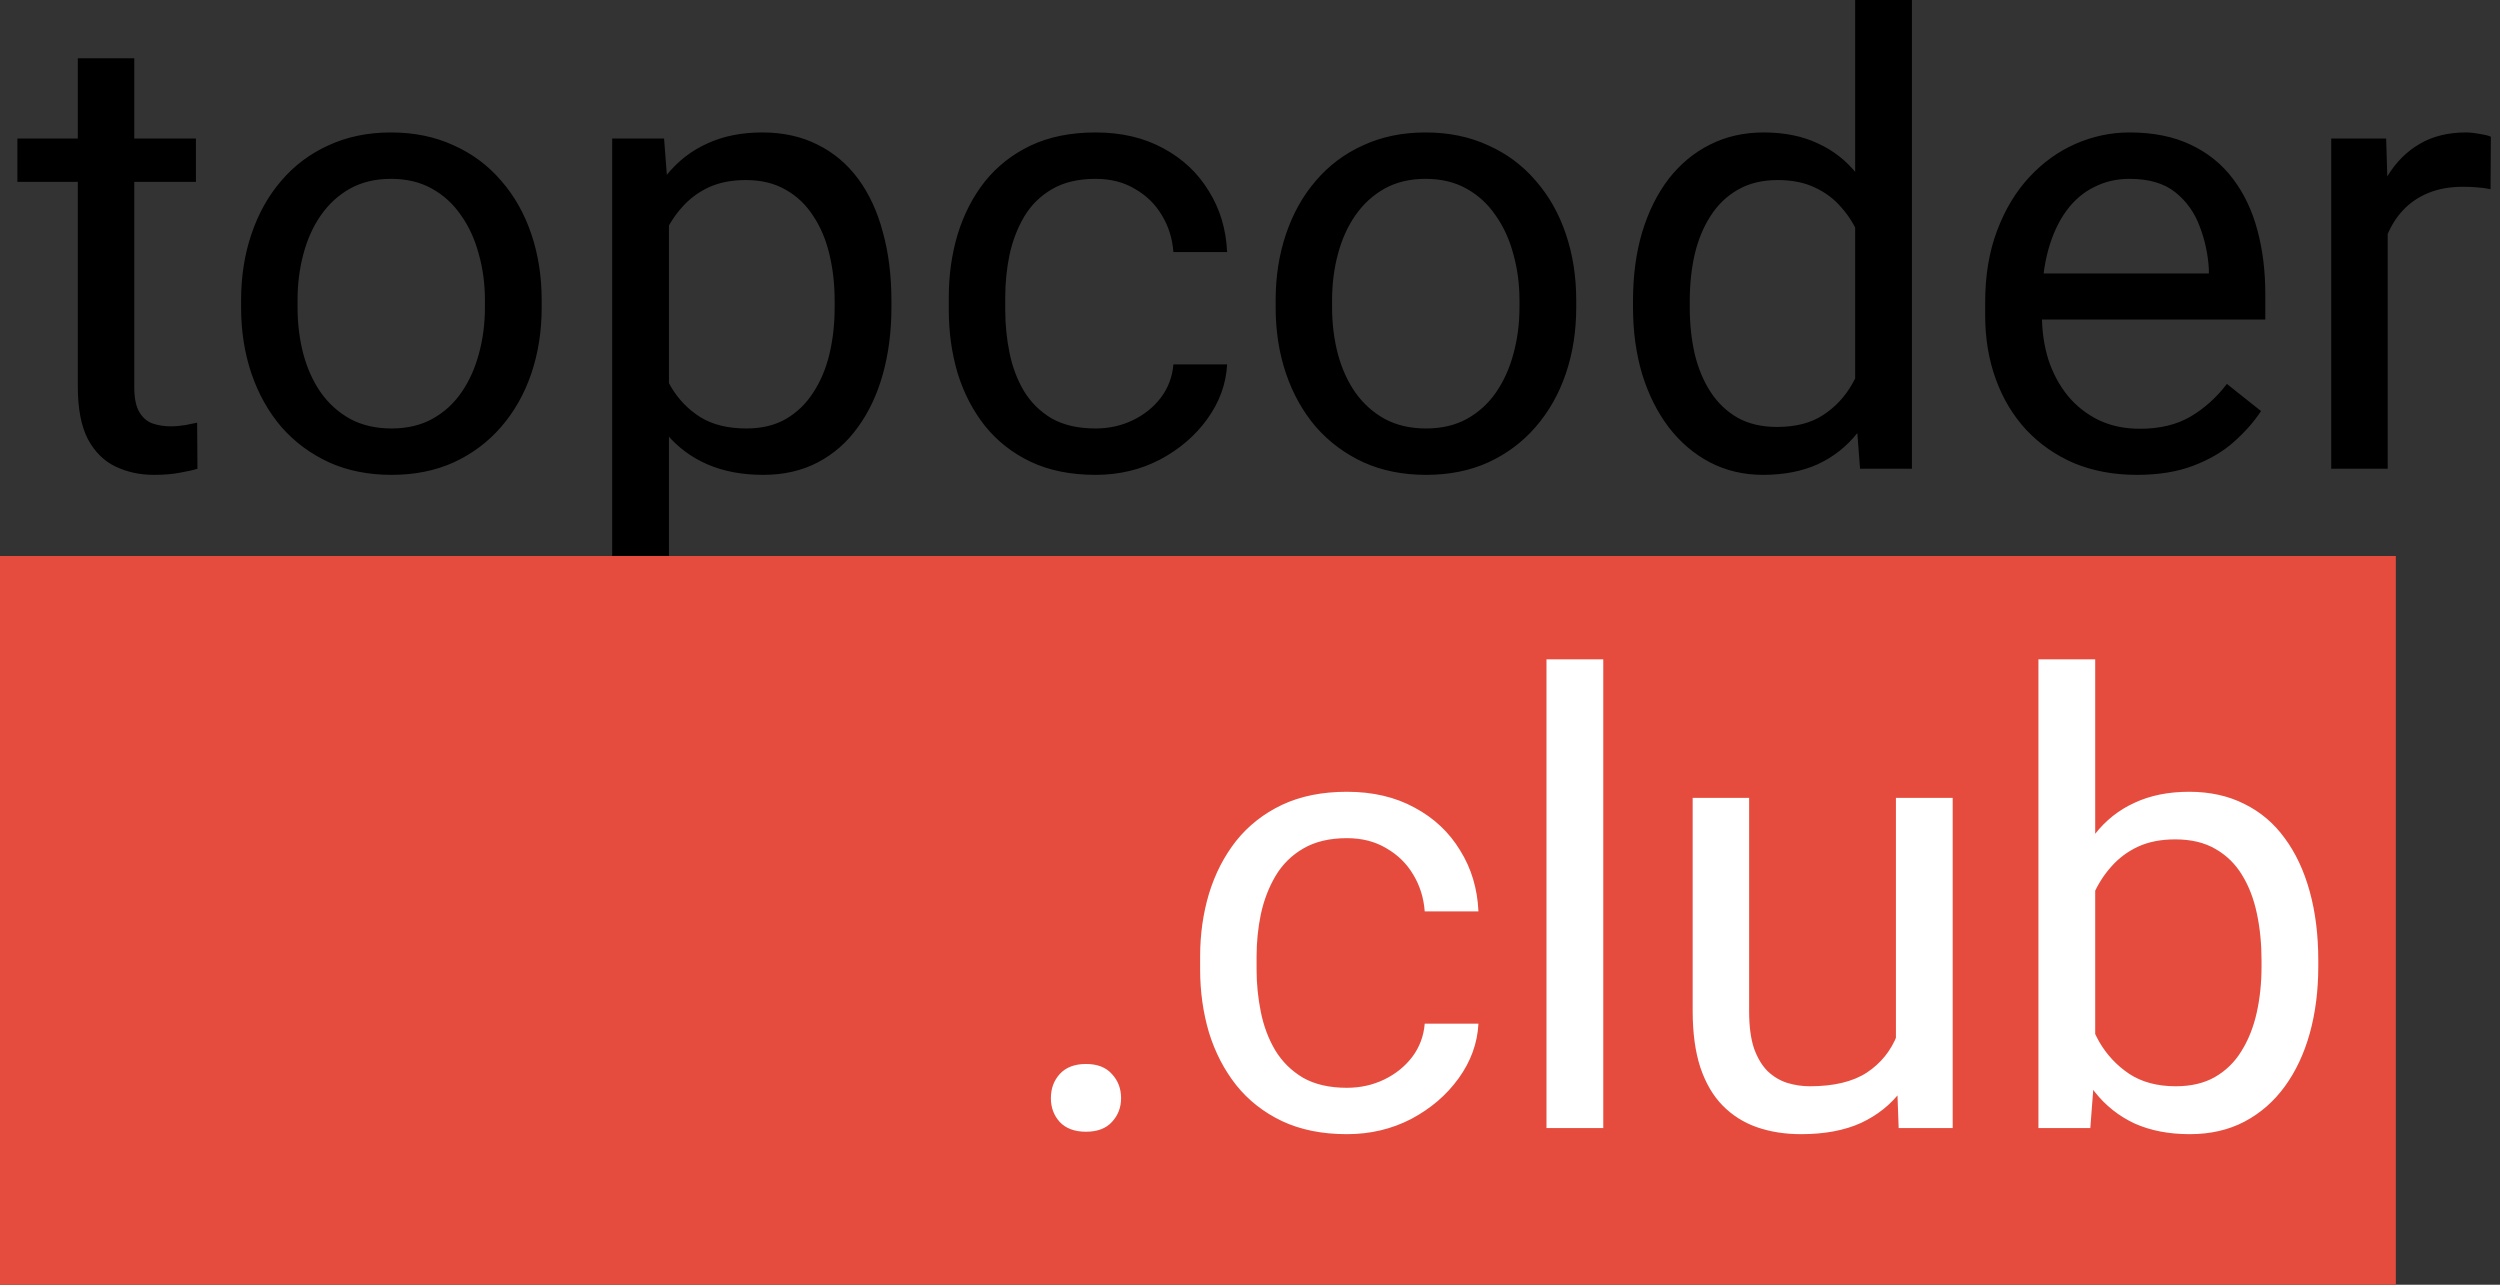 <svg width="144" height="74" viewBox="0 0 144 74" fill="none" xmlns="http://www.w3.org/2000/svg">
<rect x="0" y="0" width="144" height="74" fill="#333333" stroke="none"/>
<path d="M11.285 7.98V10.477H1.002V7.98H11.285ZM4.482 3.357H7.734V22.289C7.734 22.934 7.834 23.42 8.033 23.748C8.232 24.076 8.49 24.293 8.807 24.398C9.123 24.504 9.463 24.557 9.826 24.557C10.096 24.557 10.377 24.533 10.67 24.486C10.975 24.428 11.203 24.381 11.355 24.346L11.373 27C11.115 27.082 10.775 27.158 10.354 27.229C9.943 27.311 9.445 27.352 8.859 27.352C8.062 27.352 7.33 27.193 6.662 26.877C5.994 26.561 5.461 26.033 5.062 25.295C4.676 24.545 4.482 23.537 4.482 22.271V3.357ZM13.887 17.701V17.297C13.887 15.926 14.086 14.654 14.484 13.482C14.883 12.299 15.457 11.273 16.207 10.406C16.957 9.527 17.865 8.848 18.932 8.367C19.998 7.875 21.193 7.629 22.518 7.629C23.854 7.629 25.055 7.875 26.121 8.367C27.199 8.848 28.113 9.527 28.863 10.406C29.625 11.273 30.205 12.299 30.604 13.482C31.002 14.654 31.201 15.926 31.201 17.297V17.701C31.201 19.072 31.002 20.344 30.604 21.516C30.205 22.688 29.625 23.713 28.863 24.592C28.113 25.459 27.205 26.139 26.139 26.631C25.084 27.111 23.889 27.352 22.553 27.352C21.217 27.352 20.016 27.111 18.949 26.631C17.883 26.139 16.969 25.459 16.207 24.592C15.457 23.713 14.883 22.688 14.484 21.516C14.086 20.344 13.887 19.072 13.887 17.701ZM17.139 17.297V17.701C17.139 18.65 17.25 19.547 17.473 20.391C17.695 21.223 18.029 21.961 18.475 22.605C18.932 23.25 19.5 23.76 20.18 24.135C20.859 24.498 21.65 24.68 22.553 24.68C23.443 24.68 24.223 24.498 24.891 24.135C25.57 23.76 26.133 23.25 26.578 22.605C27.023 21.961 27.357 21.223 27.58 20.391C27.814 19.547 27.932 18.65 27.932 17.701V17.297C27.932 16.359 27.814 15.475 27.58 14.643C27.357 13.799 27.018 13.055 26.561 12.41C26.115 11.754 25.553 11.238 24.873 10.863C24.205 10.488 23.42 10.301 22.518 10.301C21.627 10.301 20.842 10.488 20.162 10.863C19.494 11.238 18.932 11.754 18.475 12.41C18.029 13.055 17.695 13.799 17.473 14.643C17.25 15.475 17.139 16.359 17.139 17.297ZM38.531 11.637V34.312H35.262V7.98H38.25L38.531 11.637ZM51.346 17.332V17.701C51.346 19.084 51.182 20.367 50.853 21.551C50.525 22.723 50.045 23.742 49.412 24.609C48.791 25.477 48.023 26.15 47.109 26.631C46.195 27.111 45.147 27.352 43.963 27.352C42.756 27.352 41.69 27.152 40.764 26.754C39.838 26.355 39.053 25.775 38.408 25.014C37.764 24.252 37.248 23.338 36.861 22.271C36.486 21.205 36.228 20.004 36.088 18.668V16.699C36.228 15.293 36.492 14.033 36.879 12.92C37.266 11.807 37.775 10.857 38.408 10.072C39.053 9.275 39.832 8.672 40.746 8.262C41.66 7.84 42.715 7.629 43.91 7.629C45.105 7.629 46.166 7.863 47.092 8.332C48.018 8.789 48.797 9.445 49.43 10.301C50.062 11.156 50.537 12.182 50.853 13.377C51.182 14.56 51.346 15.879 51.346 17.332ZM48.076 17.701V17.332C48.076 16.383 47.977 15.492 47.777 14.66C47.578 13.816 47.268 13.078 46.846 12.445C46.435 11.801 45.908 11.297 45.264 10.934C44.619 10.559 43.852 10.371 42.961 10.371C42.141 10.371 41.426 10.512 40.816 10.793C40.219 11.074 39.709 11.455 39.287 11.935C38.865 12.404 38.52 12.943 38.25 13.553C37.992 14.15 37.799 14.771 37.67 15.416V19.969C37.904 20.789 38.232 21.562 38.654 22.289C39.076 23.004 39.639 23.584 40.342 24.029C41.045 24.463 41.93 24.68 42.996 24.68C43.875 24.68 44.631 24.498 45.264 24.135C45.908 23.76 46.435 23.25 46.846 22.605C47.268 21.961 47.578 21.223 47.777 20.391C47.977 19.547 48.076 18.65 48.076 17.701ZM63.105 24.68C63.879 24.68 64.594 24.521 65.25 24.205C65.906 23.889 66.445 23.455 66.867 22.904C67.289 22.342 67.529 21.703 67.588 20.988H70.682C70.623 22.113 70.242 23.162 69.539 24.135C68.848 25.096 67.939 25.875 66.814 26.473C65.689 27.059 64.453 27.352 63.105 27.352C61.676 27.352 60.428 27.1 59.361 26.596C58.307 26.092 57.428 25.4 56.725 24.521C56.033 23.643 55.512 22.635 55.16 21.498C54.82 20.35 54.65 19.137 54.65 17.859V17.121C54.65 15.844 54.82 14.637 55.16 13.5C55.512 12.352 56.033 11.338 56.725 10.459C57.428 9.58 58.307 8.889 59.361 8.385C60.428 7.881 61.676 7.629 63.105 7.629C64.594 7.629 65.894 7.934 67.008 8.543C68.121 9.141 68.994 9.961 69.627 11.004C70.272 12.035 70.623 13.207 70.682 14.52H67.588C67.529 13.734 67.307 13.025 66.92 12.393C66.545 11.76 66.029 11.256 65.373 10.881C64.728 10.494 63.973 10.301 63.105 10.301C62.109 10.301 61.272 10.5 60.592 10.898C59.924 11.285 59.391 11.812 58.992 12.48C58.605 13.137 58.324 13.869 58.148 14.678C57.984 15.475 57.902 16.289 57.902 17.121V17.859C57.902 18.691 57.984 19.512 58.148 20.32C58.312 21.129 58.588 21.861 58.975 22.518C59.373 23.174 59.906 23.701 60.574 24.1C61.254 24.486 62.098 24.68 63.105 24.68ZM73.477 17.701V17.297C73.477 15.926 73.676 14.654 74.074 13.482C74.473 12.299 75.047 11.273 75.797 10.406C76.547 9.527 77.455 8.848 78.522 8.367C79.588 7.875 80.783 7.629 82.107 7.629C83.443 7.629 84.644 7.875 85.711 8.367C86.789 8.848 87.703 9.527 88.453 10.406C89.215 11.273 89.795 12.299 90.193 13.482C90.592 14.654 90.791 15.926 90.791 17.297V17.701C90.791 19.072 90.592 20.344 90.193 21.516C89.795 22.688 89.215 23.713 88.453 24.592C87.703 25.459 86.795 26.139 85.728 26.631C84.674 27.111 83.478 27.352 82.143 27.352C80.807 27.352 79.606 27.111 78.539 26.631C77.473 26.139 76.559 25.459 75.797 24.592C75.047 23.713 74.473 22.688 74.074 21.516C73.676 20.344 73.477 19.072 73.477 17.701ZM76.728 17.297V17.701C76.728 18.65 76.84 19.547 77.062 20.391C77.285 21.223 77.619 21.961 78.064 22.605C78.522 23.25 79.09 23.76 79.769 24.135C80.449 24.498 81.24 24.68 82.143 24.68C83.033 24.68 83.812 24.498 84.481 24.135C85.16 23.76 85.723 23.25 86.168 22.605C86.613 21.961 86.947 21.223 87.17 20.391C87.404 19.547 87.522 18.65 87.522 17.701V17.297C87.522 16.359 87.404 15.475 87.17 14.643C86.947 13.799 86.607 13.055 86.15 12.41C85.705 11.754 85.143 11.238 84.463 10.863C83.795 10.488 83.01 10.301 82.107 10.301C81.217 10.301 80.432 10.488 79.752 10.863C79.084 11.238 78.522 11.754 78.064 12.41C77.619 13.055 77.285 13.799 77.062 14.643C76.84 15.475 76.728 16.359 76.728 17.297ZM106.857 23.309V0H110.127V27H107.139L106.857 23.309ZM94.061 17.701V17.332C94.061 15.879 94.236 14.56 94.588 13.377C94.951 12.182 95.461 11.156 96.117 10.301C96.785 9.445 97.576 8.789 98.49 8.332C99.416 7.863 100.447 7.629 101.584 7.629C102.779 7.629 103.822 7.84 104.713 8.262C105.615 8.672 106.377 9.275 106.998 10.072C107.631 10.857 108.129 11.807 108.492 12.92C108.855 14.033 109.107 15.293 109.248 16.699V18.316C109.119 19.711 108.867 20.965 108.492 22.078C108.129 23.191 107.631 24.141 106.998 24.926C106.377 25.711 105.615 26.314 104.713 26.736C103.811 27.146 102.756 27.352 101.549 27.352C100.436 27.352 99.416 27.111 98.49 26.631C97.576 26.15 96.785 25.477 96.117 24.609C95.461 23.742 94.951 22.723 94.588 21.551C94.236 20.367 94.061 19.084 94.061 17.701ZM97.33 17.332V17.701C97.33 18.65 97.424 19.541 97.611 20.373C97.811 21.205 98.115 21.938 98.525 22.57C98.936 23.203 99.457 23.701 100.09 24.064C100.723 24.416 101.479 24.592 102.357 24.592C103.436 24.592 104.32 24.363 105.012 23.906C105.715 23.449 106.277 22.846 106.699 22.096C107.121 21.346 107.449 20.531 107.684 19.652V15.416C107.543 14.771 107.338 14.15 107.068 13.553C106.811 12.943 106.471 12.404 106.049 11.935C105.639 11.455 105.129 11.074 104.52 10.793C103.922 10.512 103.213 10.371 102.393 10.371C101.502 10.371 100.734 10.559 100.09 10.934C99.457 11.297 98.936 11.801 98.525 12.445C98.115 13.078 97.811 13.816 97.611 14.66C97.424 15.492 97.33 16.383 97.33 17.332ZM123.082 27.352C121.758 27.352 120.557 27.129 119.479 26.684C118.412 26.227 117.492 25.588 116.719 24.768C115.957 23.947 115.371 22.975 114.961 21.85C114.551 20.725 114.346 19.494 114.346 18.158V17.42C114.346 15.873 114.574 14.496 115.031 13.289C115.488 12.07 116.109 11.039 116.895 10.195C117.68 9.352 118.57 8.713 119.566 8.279C120.562 7.846 121.594 7.629 122.66 7.629C124.02 7.629 125.191 7.863 126.176 8.332C127.172 8.801 127.986 9.457 128.619 10.301C129.252 11.133 129.721 12.117 130.025 13.254C130.33 14.379 130.482 15.609 130.482 16.945V18.404H116.279V15.75H127.23V15.504C127.184 14.66 127.008 13.84 126.703 13.043C126.41 12.246 125.941 11.59 125.297 11.074C124.652 10.559 123.773 10.301 122.66 10.301C121.922 10.301 121.242 10.459 120.621 10.775C120 11.08 119.467 11.537 119.021 12.146C118.576 12.756 118.23 13.5 117.984 14.379C117.738 15.258 117.615 16.271 117.615 17.42V18.158C117.615 19.061 117.738 19.91 117.984 20.707C118.242 21.492 118.611 22.184 119.092 22.781C119.584 23.379 120.176 23.848 120.867 24.188C121.57 24.527 122.367 24.697 123.258 24.697C124.406 24.697 125.379 24.463 126.176 23.994C126.973 23.525 127.67 22.898 128.268 22.113L130.236 23.678C129.826 24.299 129.305 24.891 128.672 25.453C128.039 26.016 127.26 26.473 126.334 26.824C125.42 27.176 124.336 27.352 123.082 27.352ZM137.531 10.969V27H134.279V7.98H137.443L137.531 10.969ZM143.473 7.875L143.455 10.898C143.186 10.84 142.928 10.805 142.682 10.793C142.447 10.77 142.178 10.758 141.873 10.758C141.123 10.758 140.461 10.875 139.887 11.109C139.312 11.344 138.826 11.672 138.428 12.094C138.029 12.516 137.713 13.02 137.479 13.605C137.256 14.18 137.109 14.812 137.039 15.504L136.125 16.031C136.125 14.883 136.236 13.805 136.459 12.797C136.693 11.789 137.051 10.898 137.531 10.125C138.012 9.34 138.621 8.73 139.359 8.297C140.109 7.852 141 7.629 142.031 7.629C142.266 7.629 142.535 7.658 142.84 7.717C143.145 7.764 143.355 7.816 143.473 7.875Z" fill="black"/>
<rect y="32.026" width="138" height="41.974" fill="#E64C3D"/>
<path d="M60.531 63.254C60.531 62.703 60.701 62.24 61.041 61.865C61.393 61.479 61.897 61.285 62.553 61.285C63.209 61.285 63.707 61.479 64.047 61.865C64.398 62.24 64.574 62.703 64.574 63.254C64.574 63.793 64.398 64.25 64.047 64.625C63.707 65 63.209 65.188 62.553 65.188C61.897 65.188 61.393 65 61.041 64.625C60.701 64.25 60.531 63.793 60.531 63.254ZM77.582 62.657C78.356 62.657 79.07 62.498 79.727 62.182C80.383 61.865 80.922 61.432 81.344 60.881C81.766 60.319 82.006 59.68 82.064 58.965H85.158C85.1 60.09 84.719 61.139 84.016 62.112C83.324 63.072 82.416 63.852 81.291 64.45C80.166 65.035 78.93 65.328 77.582 65.328C76.152 65.328 74.904 65.076 73.838 64.573C72.783 64.069 71.904 63.377 71.201 62.498C70.51 61.619 69.988 60.612 69.637 59.475C69.297 58.326 69.127 57.114 69.127 55.836V55.098C69.127 53.821 69.297 52.614 69.637 51.477C69.988 50.328 70.51 49.315 71.201 48.436C71.904 47.557 72.783 46.865 73.838 46.362C74.904 45.858 76.152 45.606 77.582 45.606C79.07 45.606 80.371 45.91 81.484 46.52C82.598 47.117 83.471 47.938 84.103 48.981C84.748 50.012 85.1 51.184 85.158 52.496H82.064C82.006 51.711 81.783 51.002 81.397 50.369C81.022 49.737 80.506 49.233 79.85 48.858C79.205 48.471 78.449 48.278 77.582 48.278C76.586 48.278 75.748 48.477 75.068 48.875C74.4 49.262 73.867 49.789 73.469 50.457C73.082 51.114 72.801 51.846 72.625 52.655C72.461 53.451 72.379 54.266 72.379 55.098V55.836C72.379 56.668 72.461 57.489 72.625 58.297C72.789 59.106 73.064 59.838 73.451 60.494C73.85 61.151 74.383 61.678 75.051 62.076C75.731 62.463 76.574 62.657 77.582 62.657ZM92.348 37.977V64.977H89.078V37.977H92.348ZM109.205 60.582V45.957H112.475V64.977H109.363L109.205 60.582ZM109.82 56.575L111.174 56.539C111.174 57.805 111.039 58.977 110.77 60.055C110.512 61.121 110.09 62.047 109.504 62.832C108.918 63.617 108.15 64.233 107.201 64.678C106.252 65.112 105.098 65.328 103.738 65.328C102.812 65.328 101.963 65.194 101.189 64.924C100.428 64.655 99.772 64.239 99.221 63.676C98.67 63.114 98.242 62.381 97.938 61.479C97.644 60.576 97.498 59.492 97.498 58.227V45.957H100.75V58.262C100.75 59.117 100.844 59.826 101.031 60.389C101.23 60.94 101.494 61.379 101.822 61.707C102.162 62.024 102.537 62.246 102.947 62.375C103.369 62.504 103.803 62.569 104.248 62.569C105.631 62.569 106.727 62.305 107.535 61.778C108.344 61.239 108.924 60.518 109.275 59.615C109.639 58.701 109.82 57.688 109.82 56.575ZM117.414 37.977H120.684V61.285L120.402 64.977H117.414V37.977ZM133.533 55.309V55.678C133.533 57.061 133.369 58.344 133.041 59.528C132.713 60.7 132.232 61.719 131.6 62.586C130.967 63.453 130.193 64.127 129.279 64.608C128.365 65.088 127.316 65.328 126.133 65.328C124.926 65.328 123.865 65.123 122.951 64.713C122.049 64.291 121.287 63.688 120.666 62.903C120.045 62.117 119.547 61.168 119.172 60.055C118.809 58.942 118.557 57.688 118.416 56.293V54.676C118.557 53.27 118.809 52.01 119.172 50.897C119.547 49.783 120.045 48.834 120.666 48.049C121.287 47.252 122.049 46.649 122.951 46.239C123.854 45.817 124.902 45.606 126.098 45.606C127.293 45.606 128.354 45.84 129.279 46.309C130.205 46.766 130.979 47.422 131.6 48.278C132.232 49.133 132.713 50.158 133.041 51.354C133.369 52.537 133.533 53.856 133.533 55.309ZM130.264 55.678V55.309C130.264 54.36 130.176 53.469 130 52.637C129.824 51.793 129.543 51.055 129.156 50.422C128.77 49.778 128.26 49.274 127.627 48.91C126.994 48.535 126.215 48.348 125.289 48.348C124.469 48.348 123.754 48.489 123.145 48.77C122.547 49.051 122.037 49.432 121.615 49.912C121.193 50.381 120.848 50.92 120.578 51.53C120.32 52.127 120.127 52.748 119.998 53.393V57.629C120.186 58.45 120.49 59.24 120.912 60.002C121.346 60.752 121.92 61.367 122.635 61.848C123.361 62.328 124.258 62.569 125.324 62.569C126.203 62.569 126.953 62.393 127.574 62.041C128.207 61.678 128.717 61.18 129.104 60.547C129.502 59.914 129.795 59.182 129.982 58.35C130.17 57.518 130.264 56.627 130.264 55.678Z" fill="white"/>
</svg>
